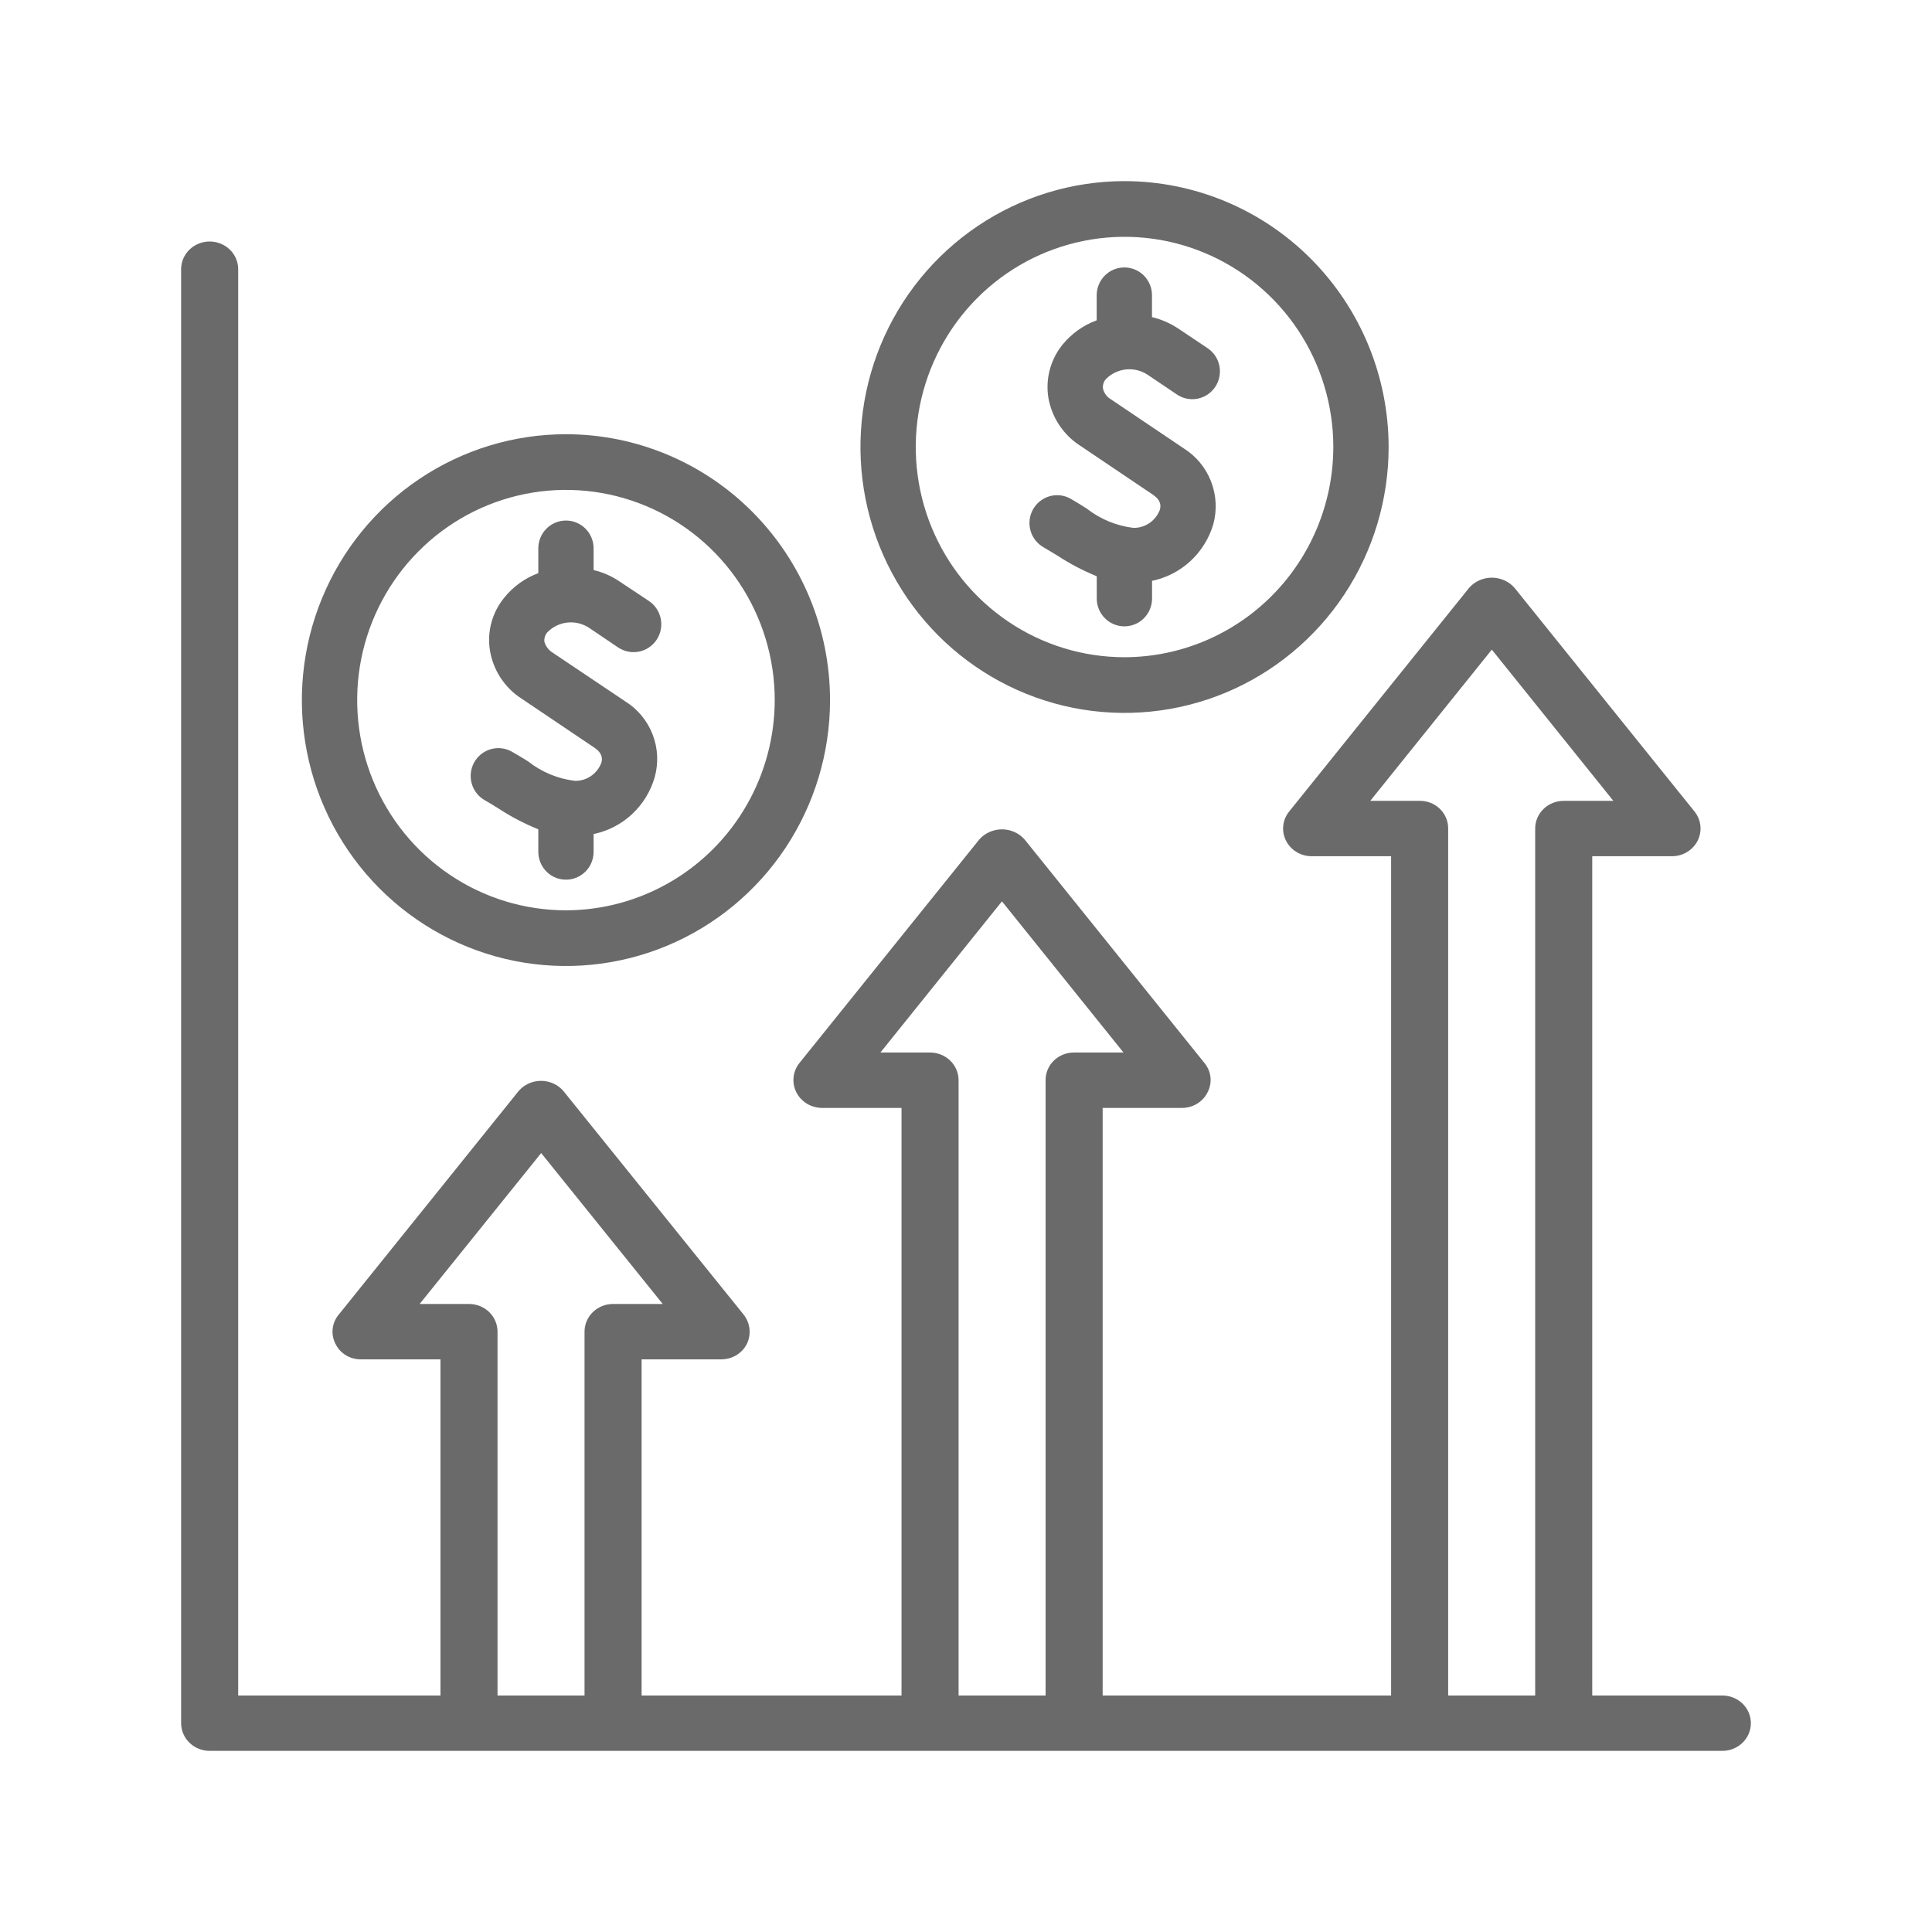 <svg width="56" height="56" viewBox="0 0 56 56" fill="none" xmlns="http://www.w3.org/2000/svg">
<g id="profits_request_icon">
<g id="Vector">
<path d="M49.923 49.145H46.152V24.818H48.459C48.615 24.819 48.768 24.777 48.9 24.697C49.032 24.617 49.139 24.503 49.207 24.367C49.275 24.231 49.303 24.079 49.286 23.929C49.269 23.779 49.209 23.636 49.113 23.518L43.894 17.033C43.813 16.942 43.713 16.869 43.6 16.819C43.487 16.77 43.365 16.744 43.241 16.744C43.117 16.744 42.995 16.77 42.882 16.819C42.769 16.869 42.669 16.942 42.588 17.033L37.37 23.518C37.273 23.636 37.213 23.779 37.196 23.929C37.179 24.079 37.207 24.231 37.275 24.367C37.343 24.503 37.45 24.617 37.582 24.697C37.714 24.777 37.867 24.819 38.023 24.818H40.322V49.145H31.961V32.114H34.26C34.416 32.114 34.569 32.071 34.701 31.99C34.833 31.909 34.938 31.793 35.005 31.656C35.074 31.522 35.102 31.371 35.086 31.222C35.07 31.072 35.01 30.931 34.913 30.813L29.695 24.328C29.614 24.238 29.514 24.165 29.401 24.115C29.288 24.065 29.166 24.039 29.042 24.039C28.918 24.039 28.796 24.065 28.683 24.115C28.57 24.165 28.47 24.238 28.389 24.328L23.171 30.813C23.076 30.932 23.017 31.075 23.002 31.224C22.986 31.374 23.014 31.525 23.082 31.66C23.15 31.795 23.255 31.909 23.386 31.989C23.517 32.069 23.669 32.112 23.824 32.114H26.131V49.145H18.597V39.401H20.905C21.06 39.402 21.212 39.36 21.344 39.281C21.475 39.201 21.581 39.087 21.649 38.952C21.714 38.816 21.74 38.667 21.724 38.518C21.708 38.37 21.651 38.228 21.558 38.109L16.331 31.624C16.252 31.532 16.153 31.457 16.041 31.406C15.928 31.355 15.806 31.329 15.682 31.329C15.558 31.329 15.436 31.355 15.324 31.406C15.212 31.457 15.112 31.532 15.033 31.624L9.815 38.109C9.718 38.226 9.658 38.368 9.642 38.517C9.626 38.667 9.655 38.818 9.724 38.952C9.789 39.087 9.893 39.202 10.024 39.282C10.154 39.361 10.306 39.403 10.46 39.401H12.767V49.145H6.904V7.803C6.904 7.59 6.817 7.386 6.662 7.235C6.507 7.085 6.296 7 6.077 7C5.858 7 5.647 7.085 5.492 7.235C5.337 7.386 5.25 7.59 5.25 7.803V49.947C5.25 50.16 5.337 50.364 5.492 50.515C5.647 50.665 5.858 50.75 6.077 50.75H49.923C50.142 50.75 50.353 50.665 50.508 50.515C50.663 50.364 50.75 50.16 50.75 49.947C50.75 49.734 50.663 49.53 50.508 49.38C50.353 49.229 50.142 49.145 49.923 49.145ZM16.943 38.599V49.145H14.421V38.599C14.421 38.386 14.334 38.181 14.179 38.031C14.024 37.88 13.813 37.796 13.594 37.796H12.164L15.686 33.422L19.209 37.796H17.77C17.551 37.796 17.341 37.88 17.186 38.031C17.03 38.181 16.943 38.386 16.943 38.599ZM30.307 31.311V49.145H27.785V31.311C27.785 31.098 27.698 30.894 27.543 30.743C27.388 30.593 27.177 30.508 26.958 30.508H25.519L29.042 26.126L32.565 30.508H31.134C31.025 30.507 30.917 30.527 30.817 30.567C30.716 30.607 30.624 30.666 30.547 30.741C30.47 30.816 30.409 30.905 30.368 31.003C30.327 31.1 30.306 31.205 30.307 31.311ZM44.498 24.015V49.145H41.976V24.015C41.977 23.91 41.956 23.805 41.915 23.707C41.874 23.609 41.813 23.52 41.736 23.445C41.659 23.371 41.568 23.311 41.467 23.271C41.366 23.232 41.258 23.212 41.149 23.213H39.718L43.241 18.83L46.764 23.213H45.325C45.106 23.213 44.895 23.297 44.74 23.448C44.585 23.598 44.498 23.802 44.498 24.015Z" fill="#6A6A6A"/>
<path d="M18.977 22.528C18.859 22.939 18.631 23.309 18.319 23.6C18.007 23.89 17.622 24.089 17.206 24.175V24.691C17.206 24.905 17.122 25.11 16.971 25.262C16.821 25.413 16.617 25.498 16.405 25.498C16.192 25.498 15.988 25.413 15.838 25.262C15.688 25.11 15.603 24.905 15.603 24.691V24.038C15.203 23.876 14.819 23.676 14.457 23.44C14.321 23.352 14.184 23.271 14.056 23.198C13.87 23.094 13.733 22.92 13.674 22.715C13.615 22.509 13.64 22.288 13.743 22.101C13.847 21.913 14.019 21.775 14.224 21.716C14.428 21.657 14.648 21.682 14.834 21.786C14.994 21.875 15.146 21.971 15.306 22.068C15.7 22.38 16.172 22.576 16.669 22.633C16.834 22.636 16.996 22.586 17.132 22.492C17.269 22.398 17.373 22.265 17.43 22.109C17.463 22.004 17.471 21.834 17.23 21.673L15.122 20.253C14.879 20.098 14.671 19.892 14.512 19.65C14.353 19.408 14.247 19.135 14.2 18.848C14.158 18.579 14.173 18.303 14.245 18.04C14.317 17.777 14.444 17.533 14.617 17.323C14.876 17.001 15.217 16.756 15.603 16.613V15.895C15.603 15.681 15.688 15.475 15.838 15.324C15.988 15.173 16.192 15.088 16.405 15.088C16.617 15.088 16.821 15.173 16.971 15.324C17.122 15.475 17.206 15.681 17.206 15.895V16.524C17.475 16.587 17.731 16.699 17.959 16.855L18.809 17.42C18.987 17.539 19.11 17.724 19.152 17.934C19.194 18.144 19.152 18.363 19.034 18.542C18.916 18.72 18.732 18.845 18.523 18.887C18.314 18.929 18.097 18.886 17.919 18.768L17.07 18.195C16.885 18.075 16.665 18.022 16.446 18.045C16.227 18.069 16.023 18.167 15.868 18.324C15.835 18.361 15.81 18.405 15.795 18.452C15.78 18.499 15.775 18.549 15.779 18.598C15.815 18.729 15.898 18.841 16.012 18.913L18.128 20.333C18.486 20.557 18.763 20.892 18.916 21.288C19.07 21.684 19.091 22.119 18.977 22.528Z" fill="#6A6A6A"/>
<path d="M16.405 12.586C14.891 12.586 13.411 13.038 12.152 13.885C10.893 14.732 9.912 15.935 9.333 17.343C8.753 18.752 8.602 20.302 8.897 21.797C9.192 23.291 9.921 24.665 10.992 25.743C12.062 26.82 13.426 27.555 14.911 27.852C16.396 28.149 17.935 27.997 19.334 27.413C20.733 26.83 21.928 25.842 22.769 24.575C23.61 23.307 24.059 21.817 24.059 20.293C24.058 18.249 23.251 16.29 21.816 14.845C20.381 13.399 18.434 12.587 16.405 12.586ZM16.405 26.386C15.208 26.386 14.038 26.029 13.043 25.359C12.047 24.69 11.272 23.738 10.814 22.625C10.356 21.511 10.236 20.286 10.469 19.104C10.703 17.922 11.279 16.837 12.126 15.985C12.972 15.132 14.05 14.552 15.224 14.317C16.398 14.082 17.615 14.203 18.72 14.664C19.826 15.125 20.771 15.906 21.436 16.908C22.101 17.91 22.456 19.088 22.456 20.293C22.453 21.908 21.815 23.456 20.681 24.598C19.546 25.74 18.009 26.383 16.405 26.386Z" fill="#6A6A6A"/>
<path d="M30.242 15.861C30.374 15.935 30.509 16.022 30.648 16.103C31.008 16.34 31.391 16.54 31.79 16.703V17.348C31.79 17.562 31.874 17.767 32.025 17.919C32.175 18.07 32.379 18.155 32.591 18.155C32.804 18.155 33.008 18.07 33.158 17.919C33.309 17.767 33.393 17.562 33.393 17.348V16.836C33.809 16.75 34.193 16.552 34.506 16.263C34.818 15.974 35.047 15.605 35.168 15.196C35.28 14.785 35.257 14.35 35.102 13.953C34.948 13.557 34.671 13.222 34.312 12.997L32.198 11.573C32.141 11.54 32.091 11.495 32.052 11.441C32.013 11.387 31.985 11.326 31.97 11.261C31.964 11.212 31.969 11.162 31.984 11.115C31.998 11.068 32.023 11.025 32.055 10.988C32.211 10.831 32.415 10.733 32.633 10.709C32.852 10.685 33.073 10.738 33.258 10.858L34.102 11.427C34.189 11.488 34.288 11.531 34.392 11.553C34.496 11.576 34.603 11.577 34.708 11.557C34.812 11.537 34.912 11.496 35.001 11.437C35.09 11.378 35.166 11.302 35.225 11.213C35.284 11.124 35.325 11.024 35.345 10.919C35.366 10.813 35.365 10.705 35.344 10.6C35.322 10.495 35.28 10.396 35.22 10.307C35.159 10.219 35.082 10.144 34.993 10.086L34.149 9.521C33.917 9.368 33.66 9.257 33.391 9.191V8.559C33.391 8.345 33.307 8.139 33.157 7.988C33.006 7.837 32.802 7.752 32.59 7.752C32.377 7.752 32.173 7.837 32.023 7.988C31.873 8.139 31.788 8.345 31.788 8.559V9.285C31.402 9.426 31.06 9.669 30.799 9.988C30.628 10.199 30.503 10.444 30.431 10.707C30.36 10.97 30.344 11.245 30.385 11.514C30.433 11.8 30.539 12.072 30.698 12.314C30.857 12.555 31.064 12.761 31.307 12.917L33.419 14.34C33.659 14.502 33.649 14.663 33.62 14.775C33.561 14.931 33.456 15.065 33.32 15.159C33.183 15.253 33.021 15.303 32.855 15.301C32.358 15.242 31.887 15.046 31.492 14.736C31.332 14.635 31.172 14.536 31.021 14.45C30.836 14.349 30.619 14.326 30.417 14.386C30.214 14.445 30.044 14.582 29.941 14.767C29.838 14.952 29.812 15.17 29.868 15.375C29.924 15.579 30.057 15.753 30.24 15.859L30.242 15.861Z" fill="#6A6A6A"/>
<path d="M32.587 5.25C31.074 5.252 29.595 5.705 28.337 6.553C27.079 7.401 26.099 8.605 25.521 10.013C24.943 11.422 24.793 12.971 25.089 14.466C25.385 15.96 26.115 17.333 27.186 18.41C28.256 19.487 29.62 20.22 31.105 20.517C32.59 20.813 34.128 20.66 35.527 20.077C36.925 19.493 38.12 18.505 38.961 17.238C39.801 15.971 40.25 14.481 40.25 12.957C40.248 10.912 39.439 8.952 38.002 7.507C36.566 6.062 34.618 5.25 32.587 5.25ZM32.587 19.05C31.391 19.049 30.222 18.69 29.227 18.019C28.233 17.349 27.459 16.397 27.002 15.283C26.545 14.17 26.427 12.945 26.661 11.763C26.896 10.582 27.473 9.497 28.319 8.646C29.166 7.794 30.244 7.215 31.418 6.981C32.591 6.746 33.808 6.867 34.913 7.329C36.018 7.79 36.963 8.571 37.628 9.573C38.292 10.575 38.647 11.752 38.647 12.957C38.644 14.574 38.005 16.123 36.869 17.265C35.733 18.408 34.193 19.049 32.587 19.05Z" fill="#6A6A6A"/>
</g>
</g>
</svg>
